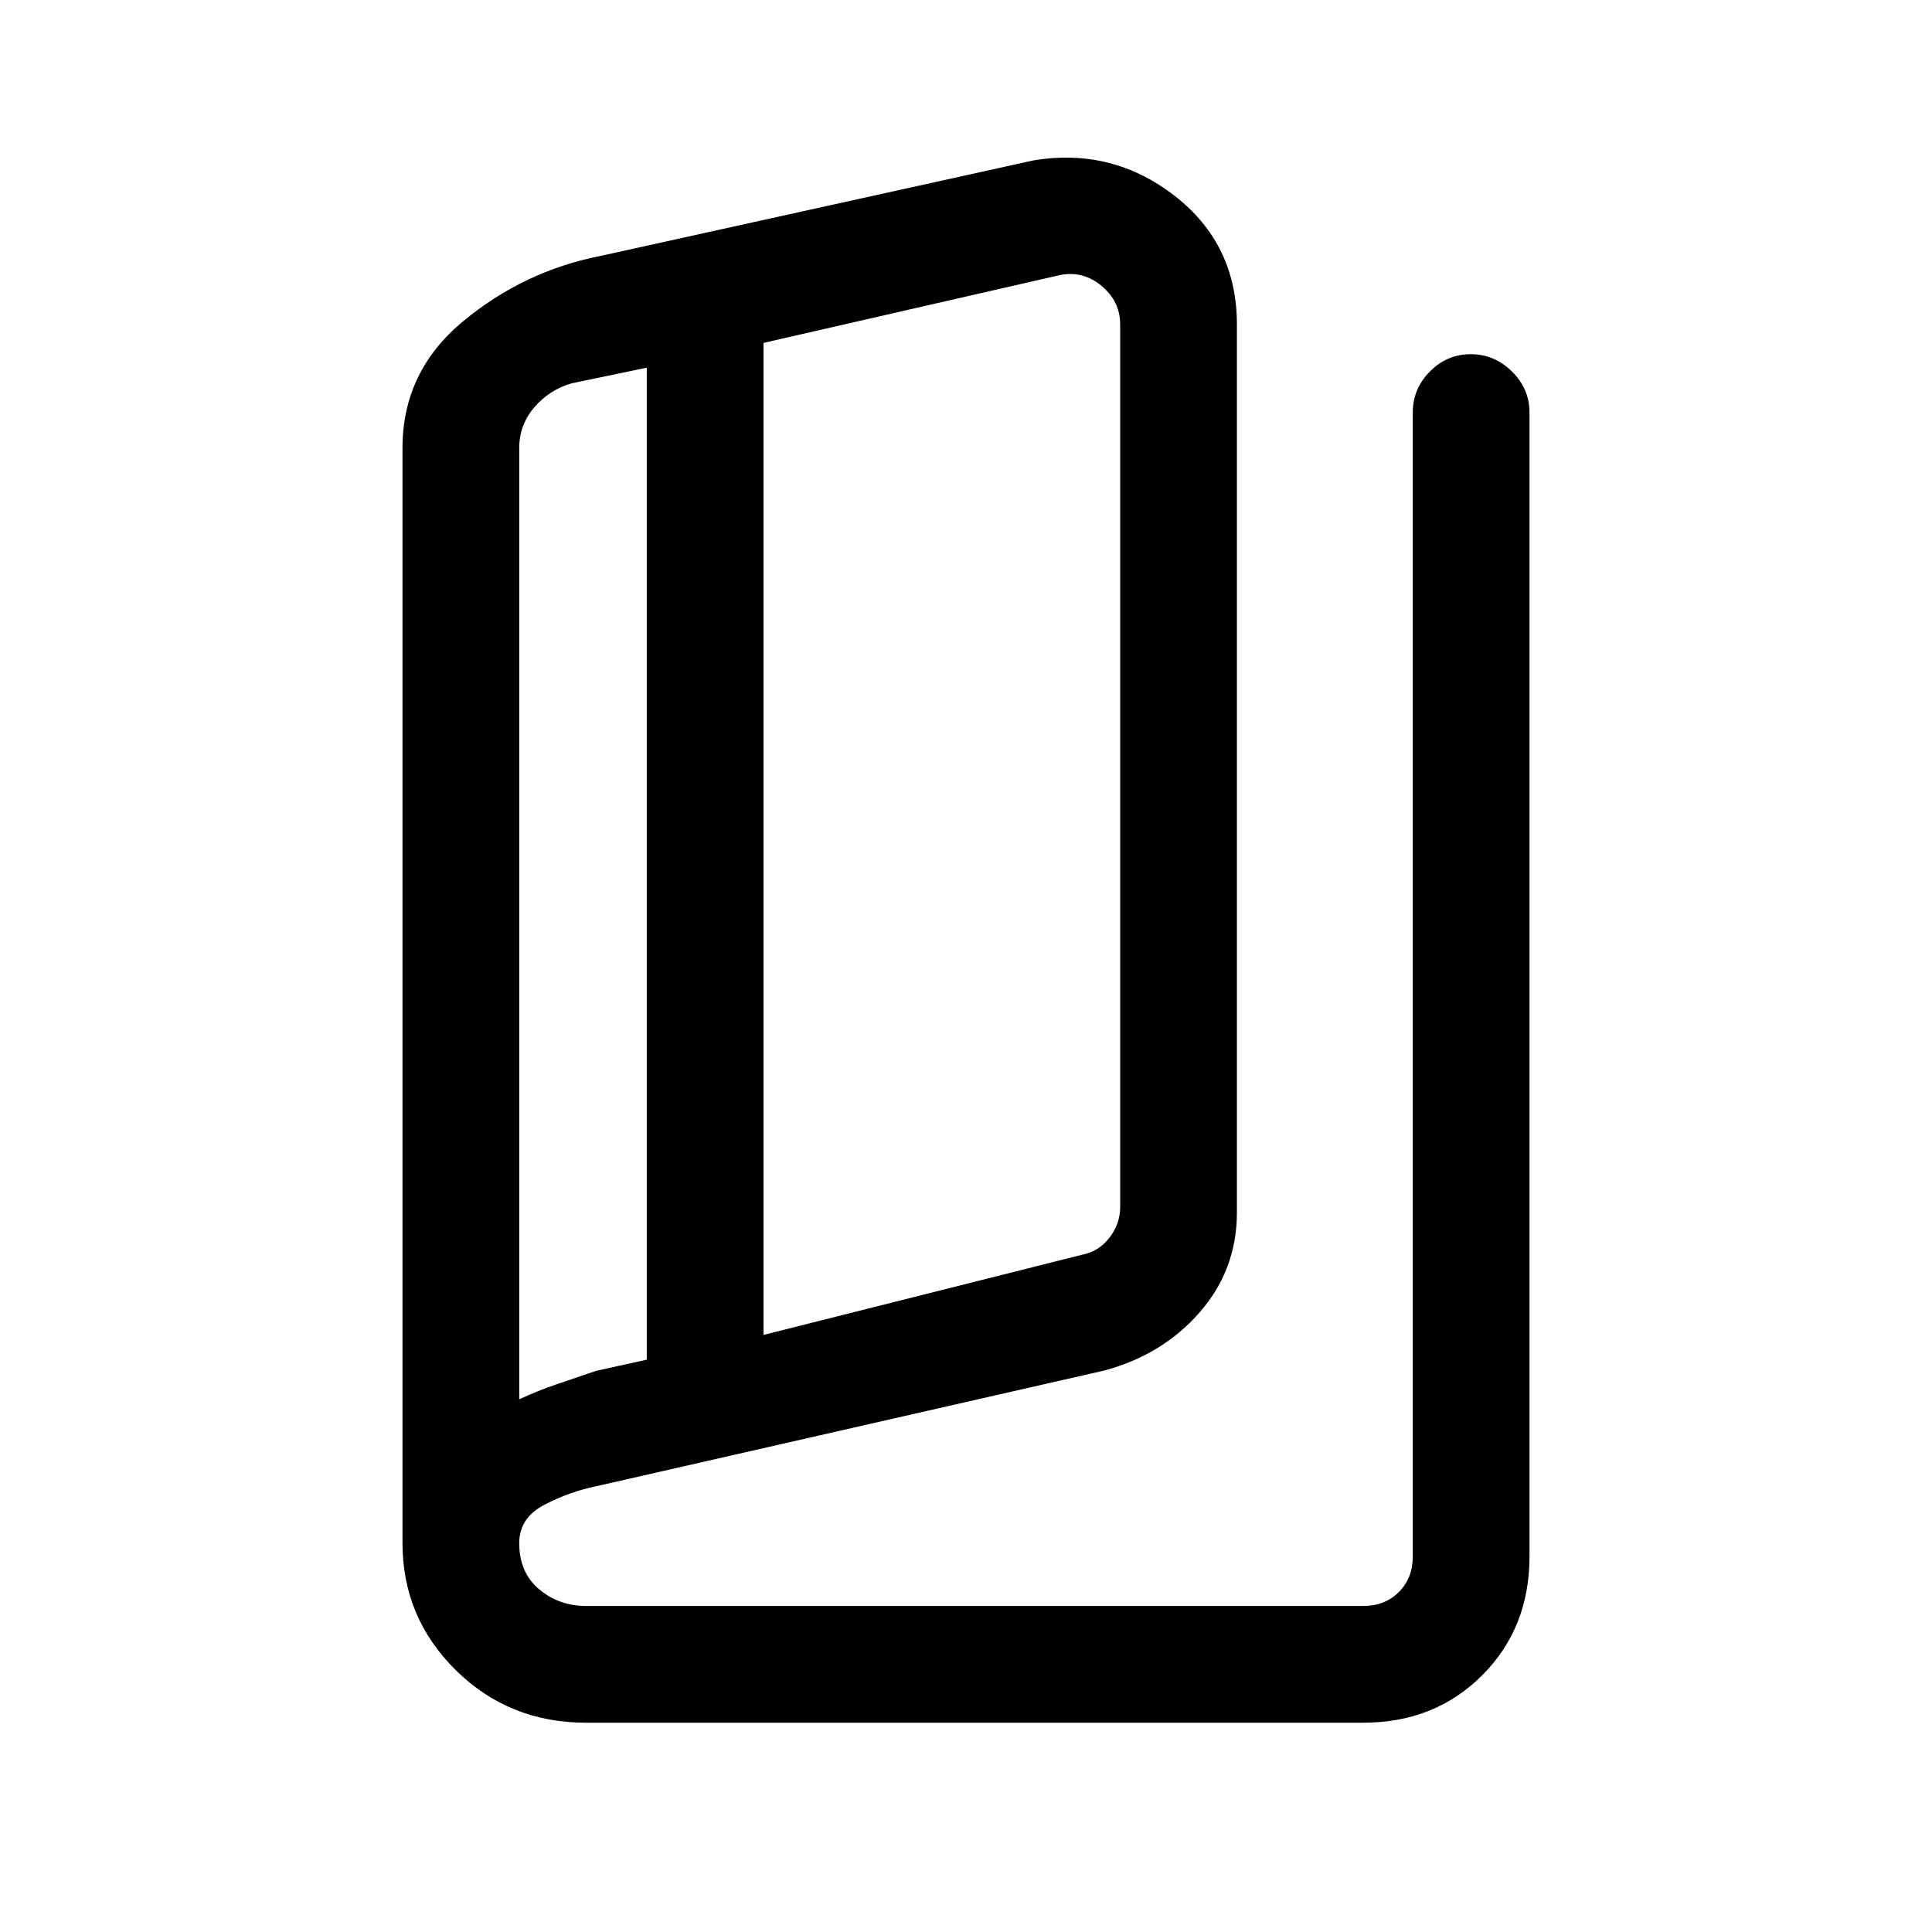 <svg xmlns="http://www.w3.org/2000/svg" height="20" viewBox="0 -960 960 960" width="20"><path d="M291.231-104q-38.329 0-64.78-26.135T200-193.231v-544.154q0-38.077 30.192-63.038 30.192-24.962 68.269-32.423l215.077-47.462q39.077-6.461 70.077 17.573 31 24.035 31 64.043v441.154q0 28.467-18.538 49.657-18.538 21.189-47.442 28.903l-252.35 57.477q-13.131 2.655-25.708 9.174Q258-205.808 258-193.231q0 14.616 9.892 22.923Q277.785-162 291.231-162h386.154q10.769 0 17.692-6.923T702-186.615V-755q0-11.839 8.52-20.419Q719.041-784 730.79-784q11.749 0 20.479 8.581Q760-766.839 760-755v568.385q0 35.546-23.534 59.081Q712.931-104 677.385-104H291.231Zm88.154-192.693 158-39.769q8.461-1.538 13.846-8.461 5.384-6.923 5.384-15.385v-438.384q0-11.539-9.23-19.231-9.231-7.692-20.77-5.385l-147.23 33.693v492.922Zm-58 12.308v-492.923l-37.308 7.77q-11.185 3.252-18.631 11.989Q258-748.813 258-737.385v472.692q9.308-4.307 18.231-7.346 8.923-3.038 20-6.807l25.154-5.539ZM258-769.538v504.845-504.845Z"/></svg>